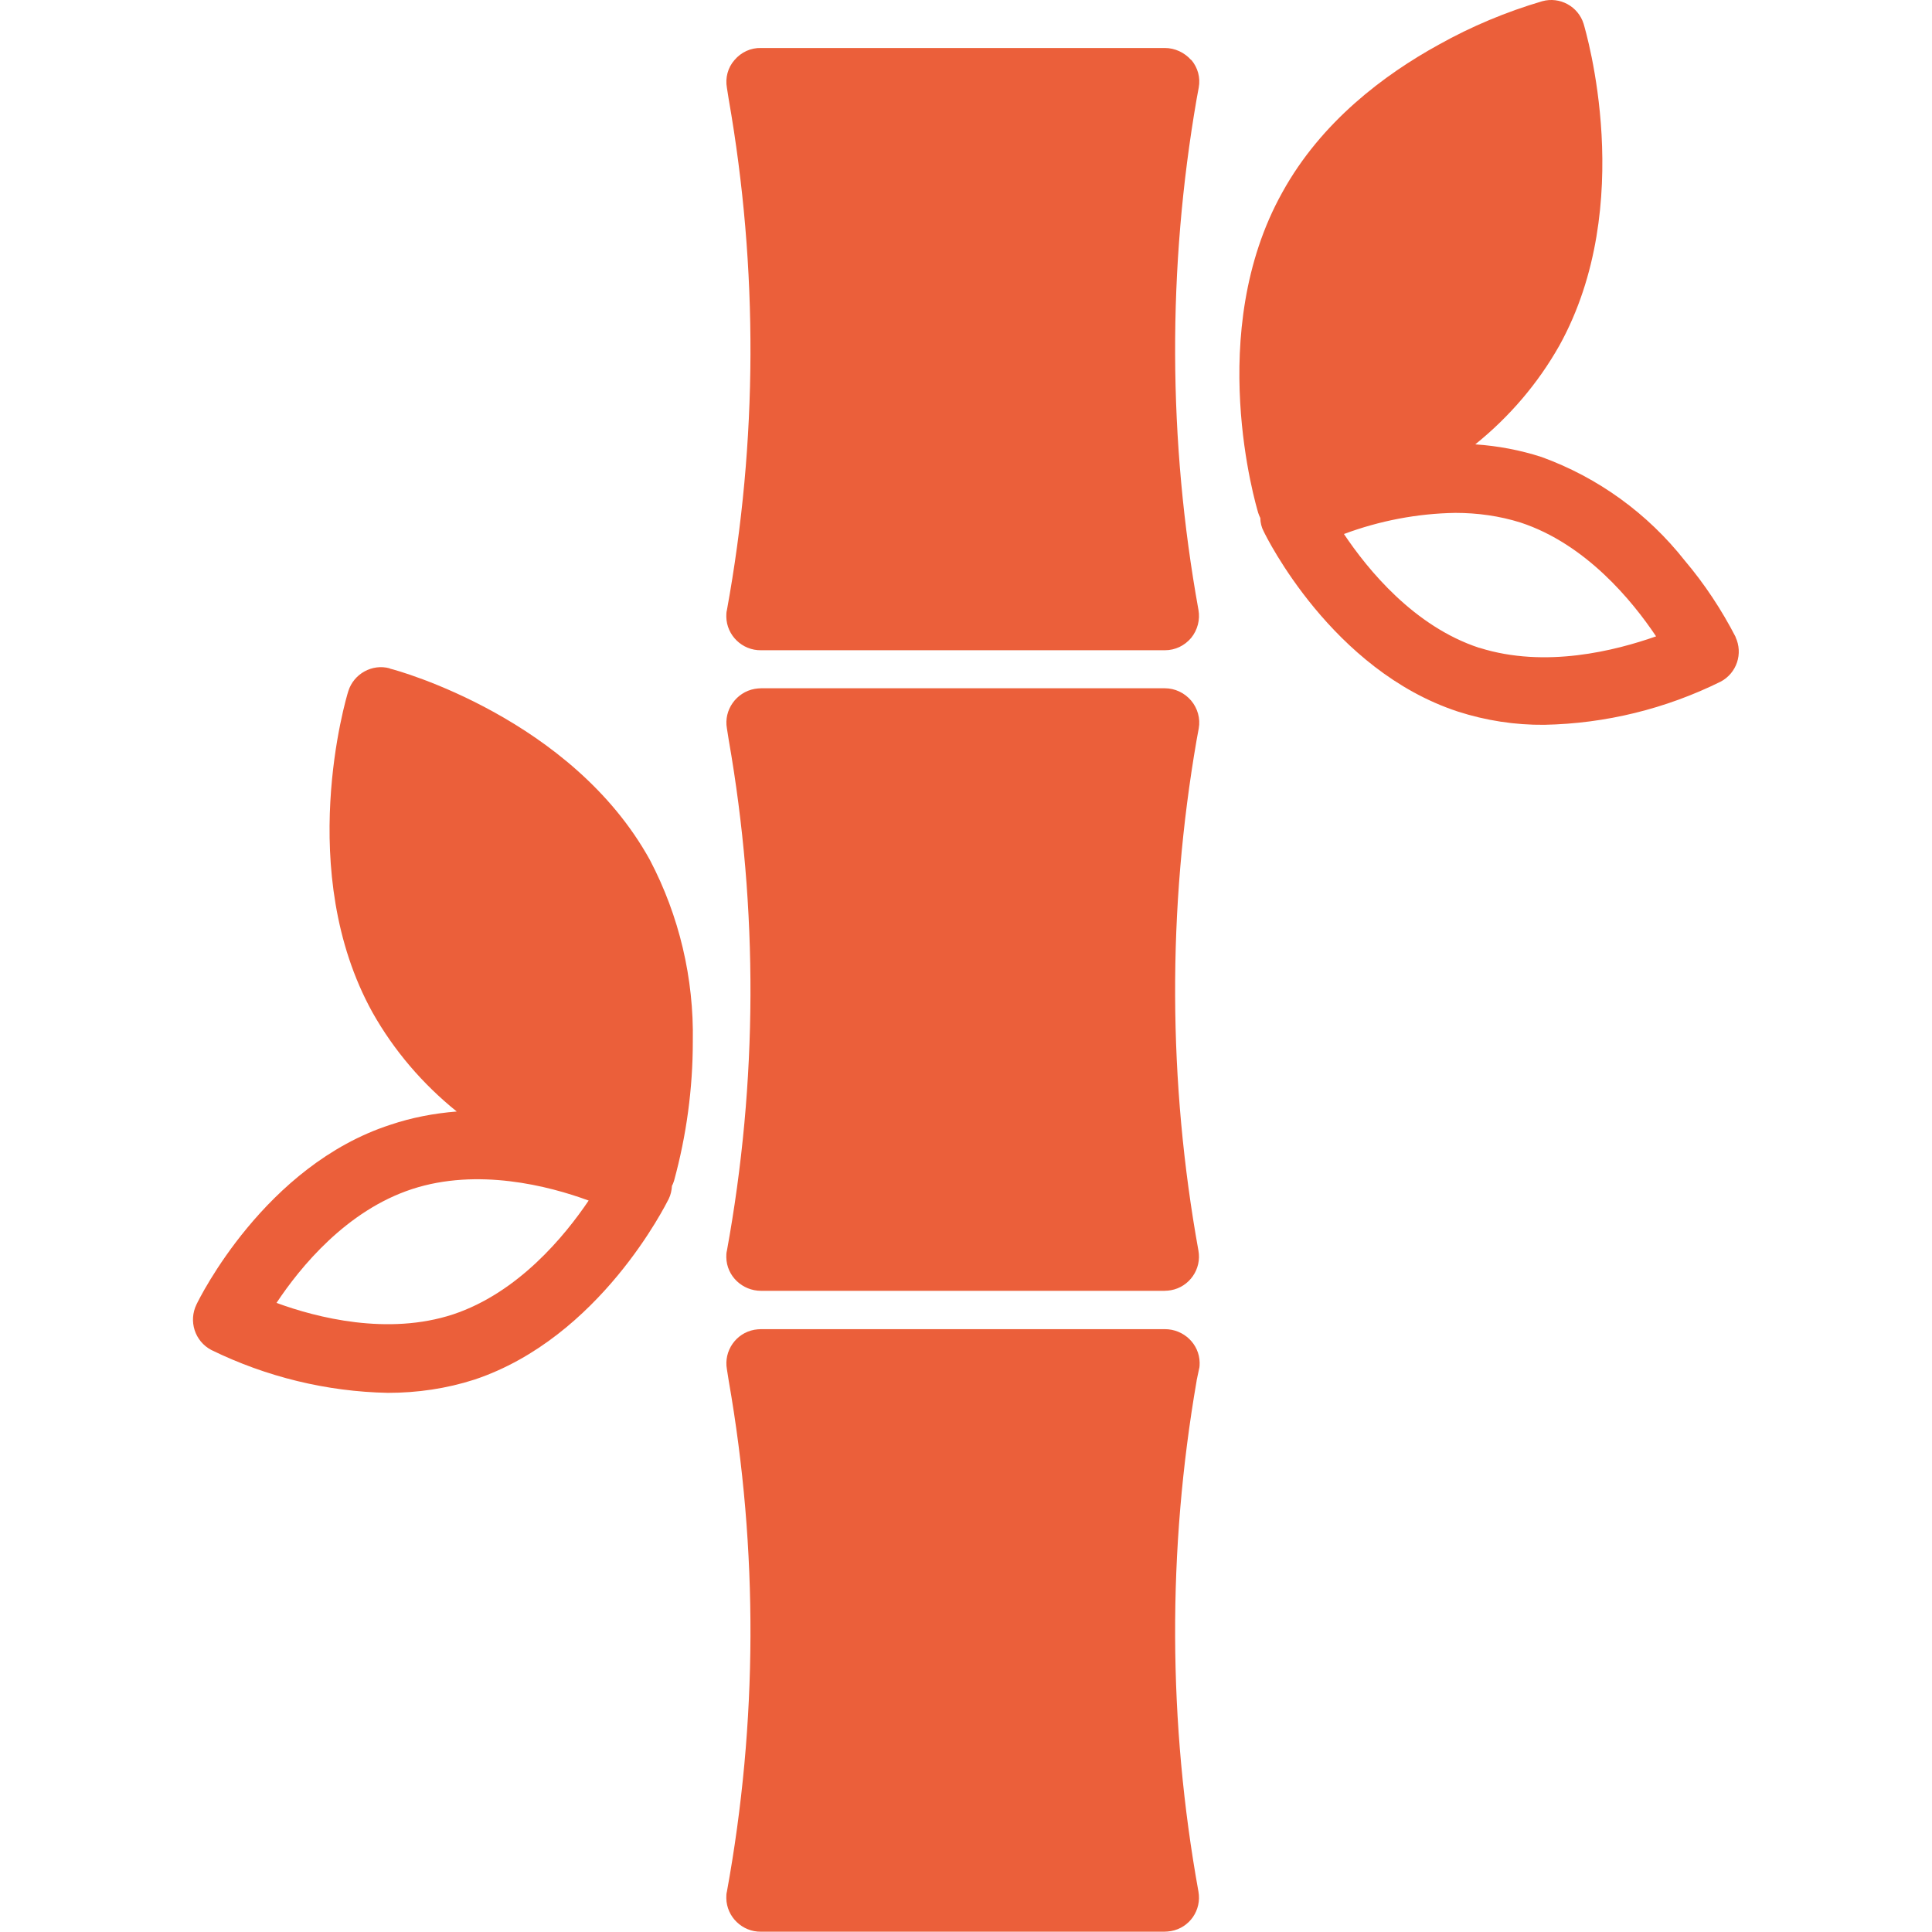 <?xml version="1.0" encoding="UTF-8"?>
<svg xmlns="http://www.w3.org/2000/svg" id="Laag_2" viewBox="0 0 64 64">
  <defs>
    <style>.cls-1{fill:none;}.cls-2{fill:#eb5f3a;}</style>
  </defs>
  <g id="Laag_1-2">
    <g>
      <rect class="cls-1" y="0" width="64" height="64"></rect>
      <path class="cls-2" d="m57.5,21.11c-.47-.91-1.03-1.76-1.69-2.54-1.23-1.56-2.87-2.75-4.74-3.43-.71-.23-1.45-.37-2.2-.42,1.13-.91,2.08-2.02,2.79-3.28,2.58-4.67.87-10.4.8-10.65-.18-.58-.79-.91-1.37-.75-1.19.35-2.34.83-3.43,1.44-1.8.99-3.89,2.55-5.18,4.89-2.59,4.64-.87,10.38-.8,10.62.02.06.04.11.07.17h0c0,.15.04.31.11.44.09.19,2.26,4.6,6.43,5.97.93.3,1.9.45,2.87.44,2.03-.04,4.02-.53,5.84-1.43.53-.28.75-.93.49-1.48Zm-8.5.35c-2.16-.71-3.69-2.59-4.48-3.77,1.18-.44,2.43-.68,3.69-.7.73,0,1.46.1,2.16.32,2.16.71,3.7,2.59,4.49,3.77-1.34.47-3.66,1.07-5.85.38ZM39.46,1.98c.22.26.31.59.25.92l-.07.38c-.97,5.6-.95,11.33.06,16.92.06.33-.03.67-.24.93-.22.26-.53.41-.87.41h-13.38c-.62.01-1.14-.49-1.15-1.11,0-.07,0-.15.02-.22,1.02-5.59,1.04-11.32.06-16.92l-.06-.38c-.06-.33.03-.67.25-.92.22-.26.54-.41.88-.4h13.38c.33,0,.65.15.87.4Zm0,21.23c.21.25.31.59.25.92l-.07.38c-.97,5.6-.95,11.33.06,16.92.11.61-.3,1.2-.91,1.31-.07.01-.14.02-.22.02h-13.36c-.62,0-1.14-.49-1.15-1.11,0-.07,0-.15.02-.22,1.02-5.59,1.04-11.32.06-16.92l-.06-.38c-.11-.61.31-1.2.92-1.31.07-.01.14-.02.21-.02h13.38c.33,0,.65.15.87.41Zm.18,22.53c-.97,5.6-.95,11.33.06,16.92.11.61-.29,1.2-.91,1.31-.07.01-.15.02-.22.02h-13.36c-.62.01-1.14-.49-1.15-1.11,0-.07,0-.15.02-.22,1.02-5.59,1.04-11.32.06-16.92l-.06-.38c-.11-.61.3-1.2.91-1.31.07-.01.14-.02.22-.02h13.38c.62,0,1.14.49,1.15,1.11,0,.07,0,.14-.02.21l-.08.38ZM12.91,22.14c-.58-.16-1.19.18-1.37.75-.08.24-1.78,5.99.8,10.65.71,1.26,1.66,2.37,2.79,3.28-.75.06-1.49.2-2.2.44-4.16,1.35-6.33,5.76-6.42,5.95-.27.55-.06,1.22.49,1.51,1.82.89,3.82,1.38,5.85,1.42.97,0,1.94-.14,2.87-.44,4.16-1.39,6.34-5.81,6.43-5.98.07-.14.1-.29.11-.44h0c.03-.05.05-.11.07-.17.41-1.5.62-3.05.62-4.6.04-2.1-.45-4.17-1.42-6.02-2.58-4.68-8.34-6.28-8.61-6.34h0Zm2.1,21.4c-2.16.71-4.52.11-5.85-.38.79-1.19,2.32-3.06,4.49-3.77s4.52-.11,5.85.38c-.79,1.17-2.33,3.05-4.49,3.77h0Z"></path>
    </g>
  </g>
</svg>
